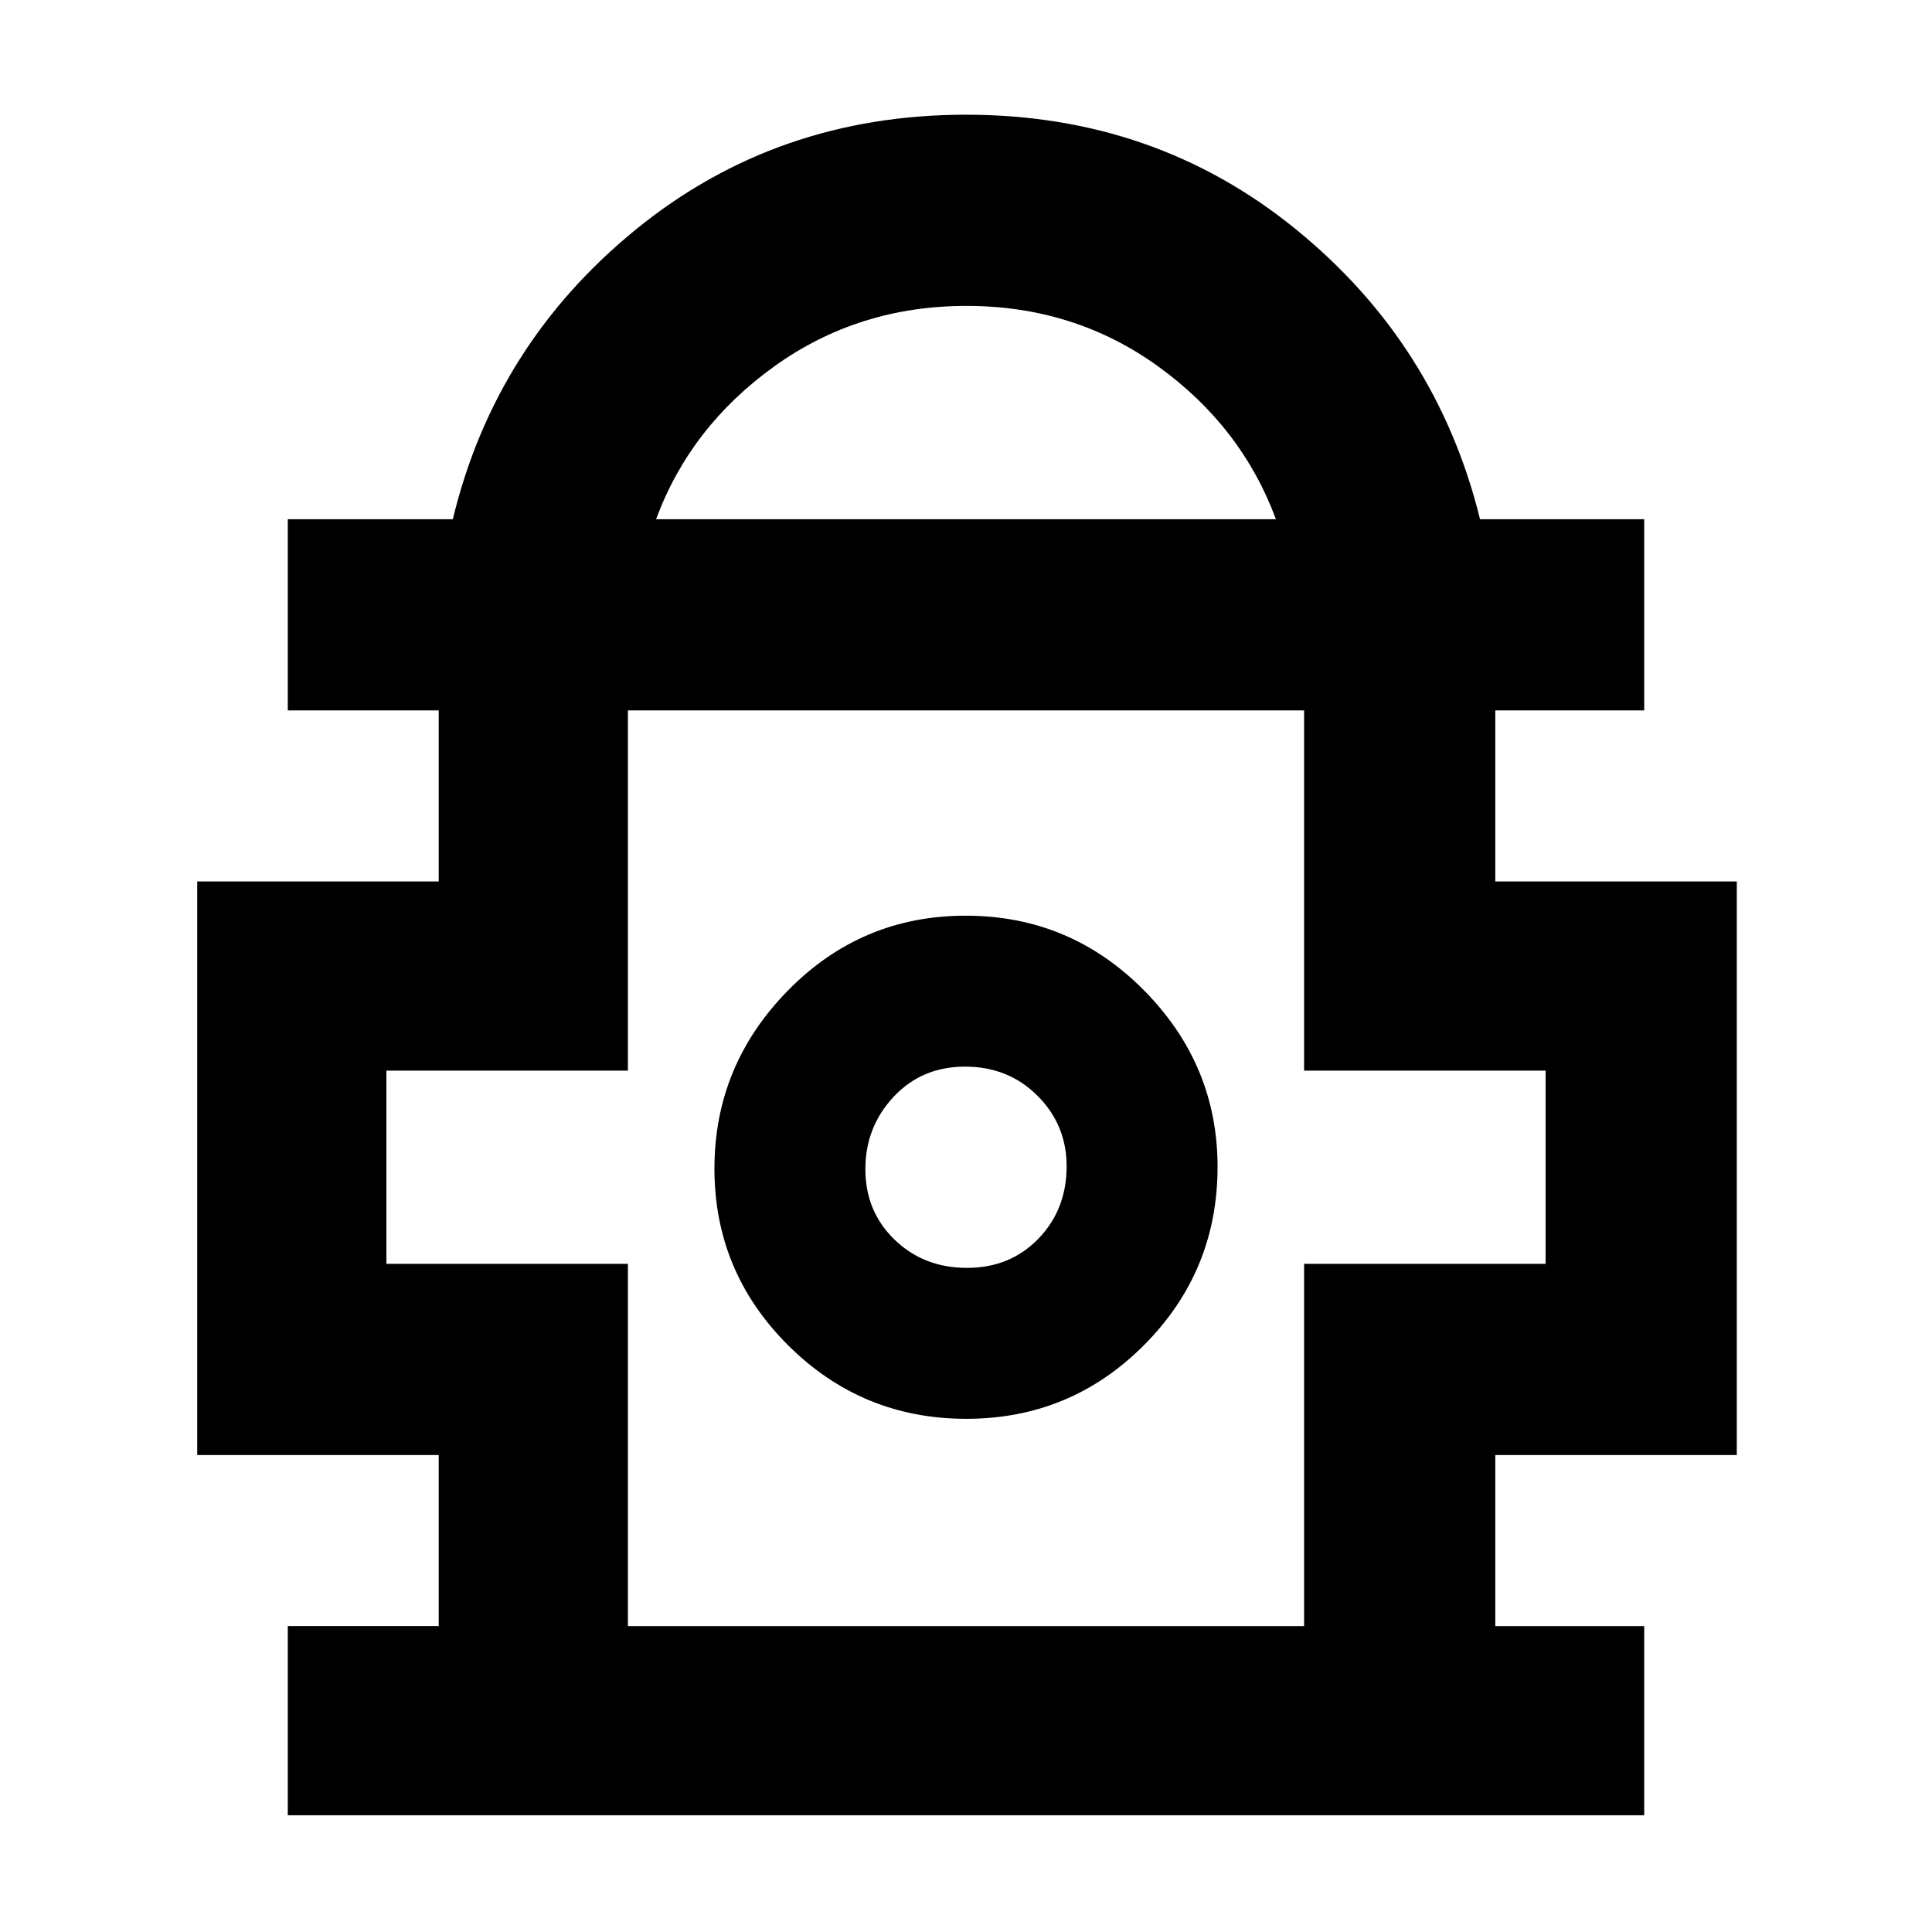 <svg xmlns="http://www.w3.org/2000/svg" width="48" height="48" viewBox="0 -960 960 960"><path d="M143-58v-94h75v-85H98v-285h120v-85h-75v-95h82q21-87 91-144t164-57q94 0 164 57t91.42 144H817v95h-74v85h120v285H743v85h74v94H143Zm183-644h308q-17-46-58.605-76t-95.186-30q-53.582 0-95.395 30Q343-748 326-702Zm-14 550h336v-180h120v-96H648v-179H312v179H192v96h120v180Zm168.152-103Q532-255 568.5-291.666q36.5-36.667 36.5-88.536Q605-431 568.349-468q-36.652-37-88.501-37Q428-505 391.5-467.798t-36.5 88.5Q355-328 391.652-291.5q36.651 36.5 88.5 36.5Zm.319-75Q459-330 444.5-344.029q-14.5-14.03-14.5-35Q430-400 444.029-415q14.03-15 35.5-15Q501-430 515.5-415.554q14.5 14.446 14.5 35.083Q530-359 515.971-344.5q-14.03 14.5-35.5 14.5ZM480-380Zm0-227Z"/></svg>